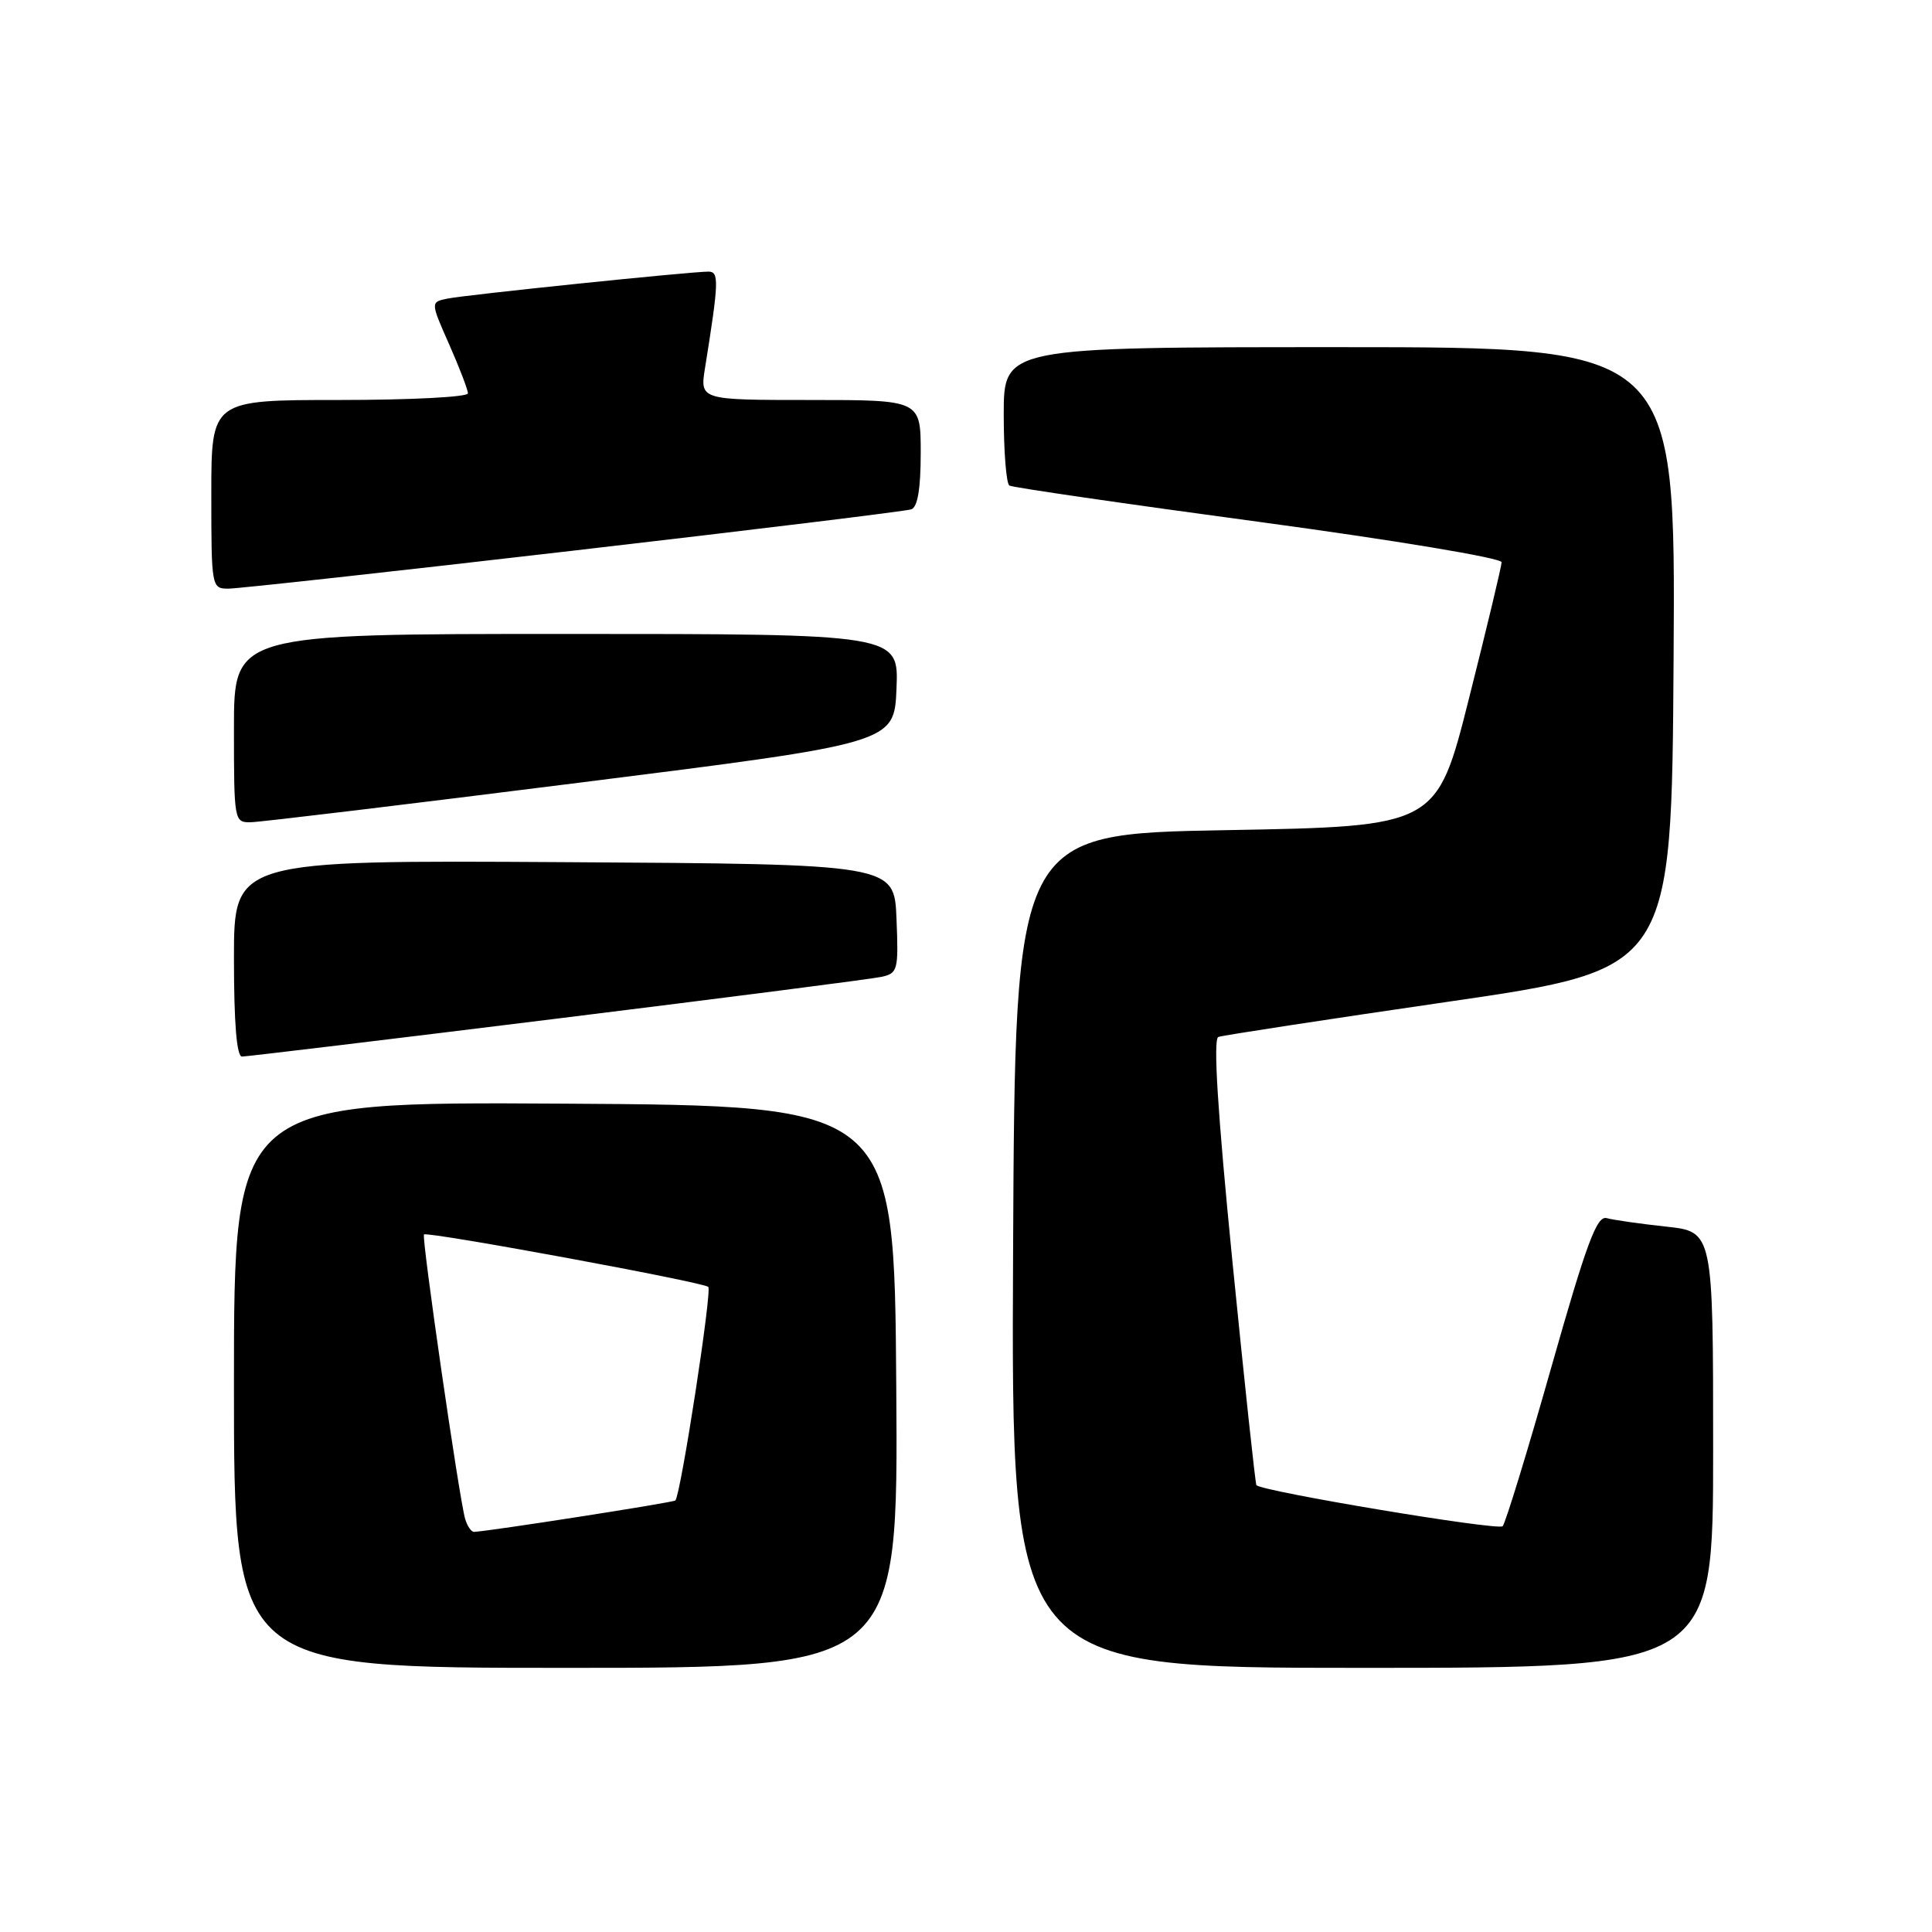 <?xml version="1.0" encoding="UTF-8" standalone="no"?>
<!DOCTYPE svg PUBLIC "-//W3C//DTD SVG 1.1//EN" "http://www.w3.org/Graphics/SVG/1.1/DTD/svg11.dtd" >
<svg xmlns="http://www.w3.org/2000/svg" xmlns:xlink="http://www.w3.org/1999/xlink" version="1.1" viewBox="0 0 256 256">
 <g >
 <path fill="currentColor"
d=" M 118.76 183.75 C 118.50 146.50 118.50 146.50 74.75 146.24 C 31.00 145.98 31.00 145.98 31.00 183.49 C 31.00 221.00 31.00 221.00 75.01 221.00 C 119.02 221.00 119.02 221.00 118.76 183.75 Z  M 227.00 192.10 C 227.00 163.20 227.00 163.20 220.75 162.53 C 217.31 162.16 213.78 161.65 212.90 161.41 C 211.59 161.04 210.24 164.67 205.54 181.23 C 202.38 192.38 199.48 201.83 199.11 202.23 C 198.55 202.85 167.24 197.63 166.48 196.79 C 166.34 196.63 164.91 183.29 163.30 167.14 C 161.33 147.25 160.73 137.66 161.44 137.40 C 162.02 137.19 175.78 135.08 192.00 132.72 C 221.50 128.42 221.50 128.42 221.76 87.21 C 222.02 46.00 222.02 46.00 177.51 46.00 C 133.00 46.00 133.00 46.00 133.00 54.94 C 133.00 59.86 133.34 64.09 133.75 64.34 C 134.16 64.59 149.01 66.75 166.75 69.14 C 184.81 71.58 198.99 73.94 198.97 74.50 C 198.96 75.05 197.02 83.15 194.66 92.50 C 190.38 109.50 190.38 109.50 162.44 110.00 C 134.50 110.50 134.50 110.50 134.24 165.75 C 133.98 221.00 133.98 221.00 180.49 221.00 C 227.00 221.00 227.00 221.00 227.00 192.10 Z  M 73.82 134.97 C 96.19 132.20 115.53 129.72 116.79 129.44 C 118.96 128.97 119.07 128.55 118.79 121.72 C 118.50 114.50 118.50 114.50 74.75 114.24 C 31.00 113.98 31.00 113.98 31.00 126.99 C 31.00 135.58 31.36 140.00 32.07 140.00 C 32.66 140.00 51.45 137.74 73.82 134.97 Z  M 77.00 103.68 C 118.50 98.46 118.50 98.46 118.79 91.23 C 119.09 84.00 119.09 84.00 75.04 84.00 C 31.00 84.00 31.00 84.00 31.00 96.50 C 31.00 108.81 31.03 109.00 33.25 108.95 C 34.49 108.93 54.17 106.56 77.00 103.68 Z  M 76.00 72.96 C 99.92 70.19 120.06 67.73 120.75 67.49 C 121.59 67.20 122.00 64.76 122.00 60.03 C 122.00 53.00 122.00 53.00 107.37 53.00 C 92.74 53.00 92.74 53.00 93.42 48.75 C 95.25 37.35 95.30 36.00 93.89 35.99 C 91.59 35.98 61.67 39.07 59.27 39.57 C 57.04 40.03 57.04 40.03 59.52 45.64 C 60.88 48.72 62.00 51.64 62.00 52.12 C 62.00 52.61 54.35 53.00 45.00 53.00 C 28.00 53.00 28.00 53.00 28.00 65.50 C 28.00 77.80 28.04 78.00 30.25 78.00 C 31.49 78.00 52.08 75.74 76.00 72.96 Z  M 61.63 201.25 C 60.83 198.47 55.82 163.84 56.18 163.57 C 56.72 163.16 93.22 169.89 93.85 170.52 C 94.37 171.04 90.21 198.02 89.49 198.82 C 89.24 199.09 64.73 202.91 62.82 202.98 C 62.44 202.99 61.91 202.21 61.63 201.25 Z "/>
</g>
</svg>